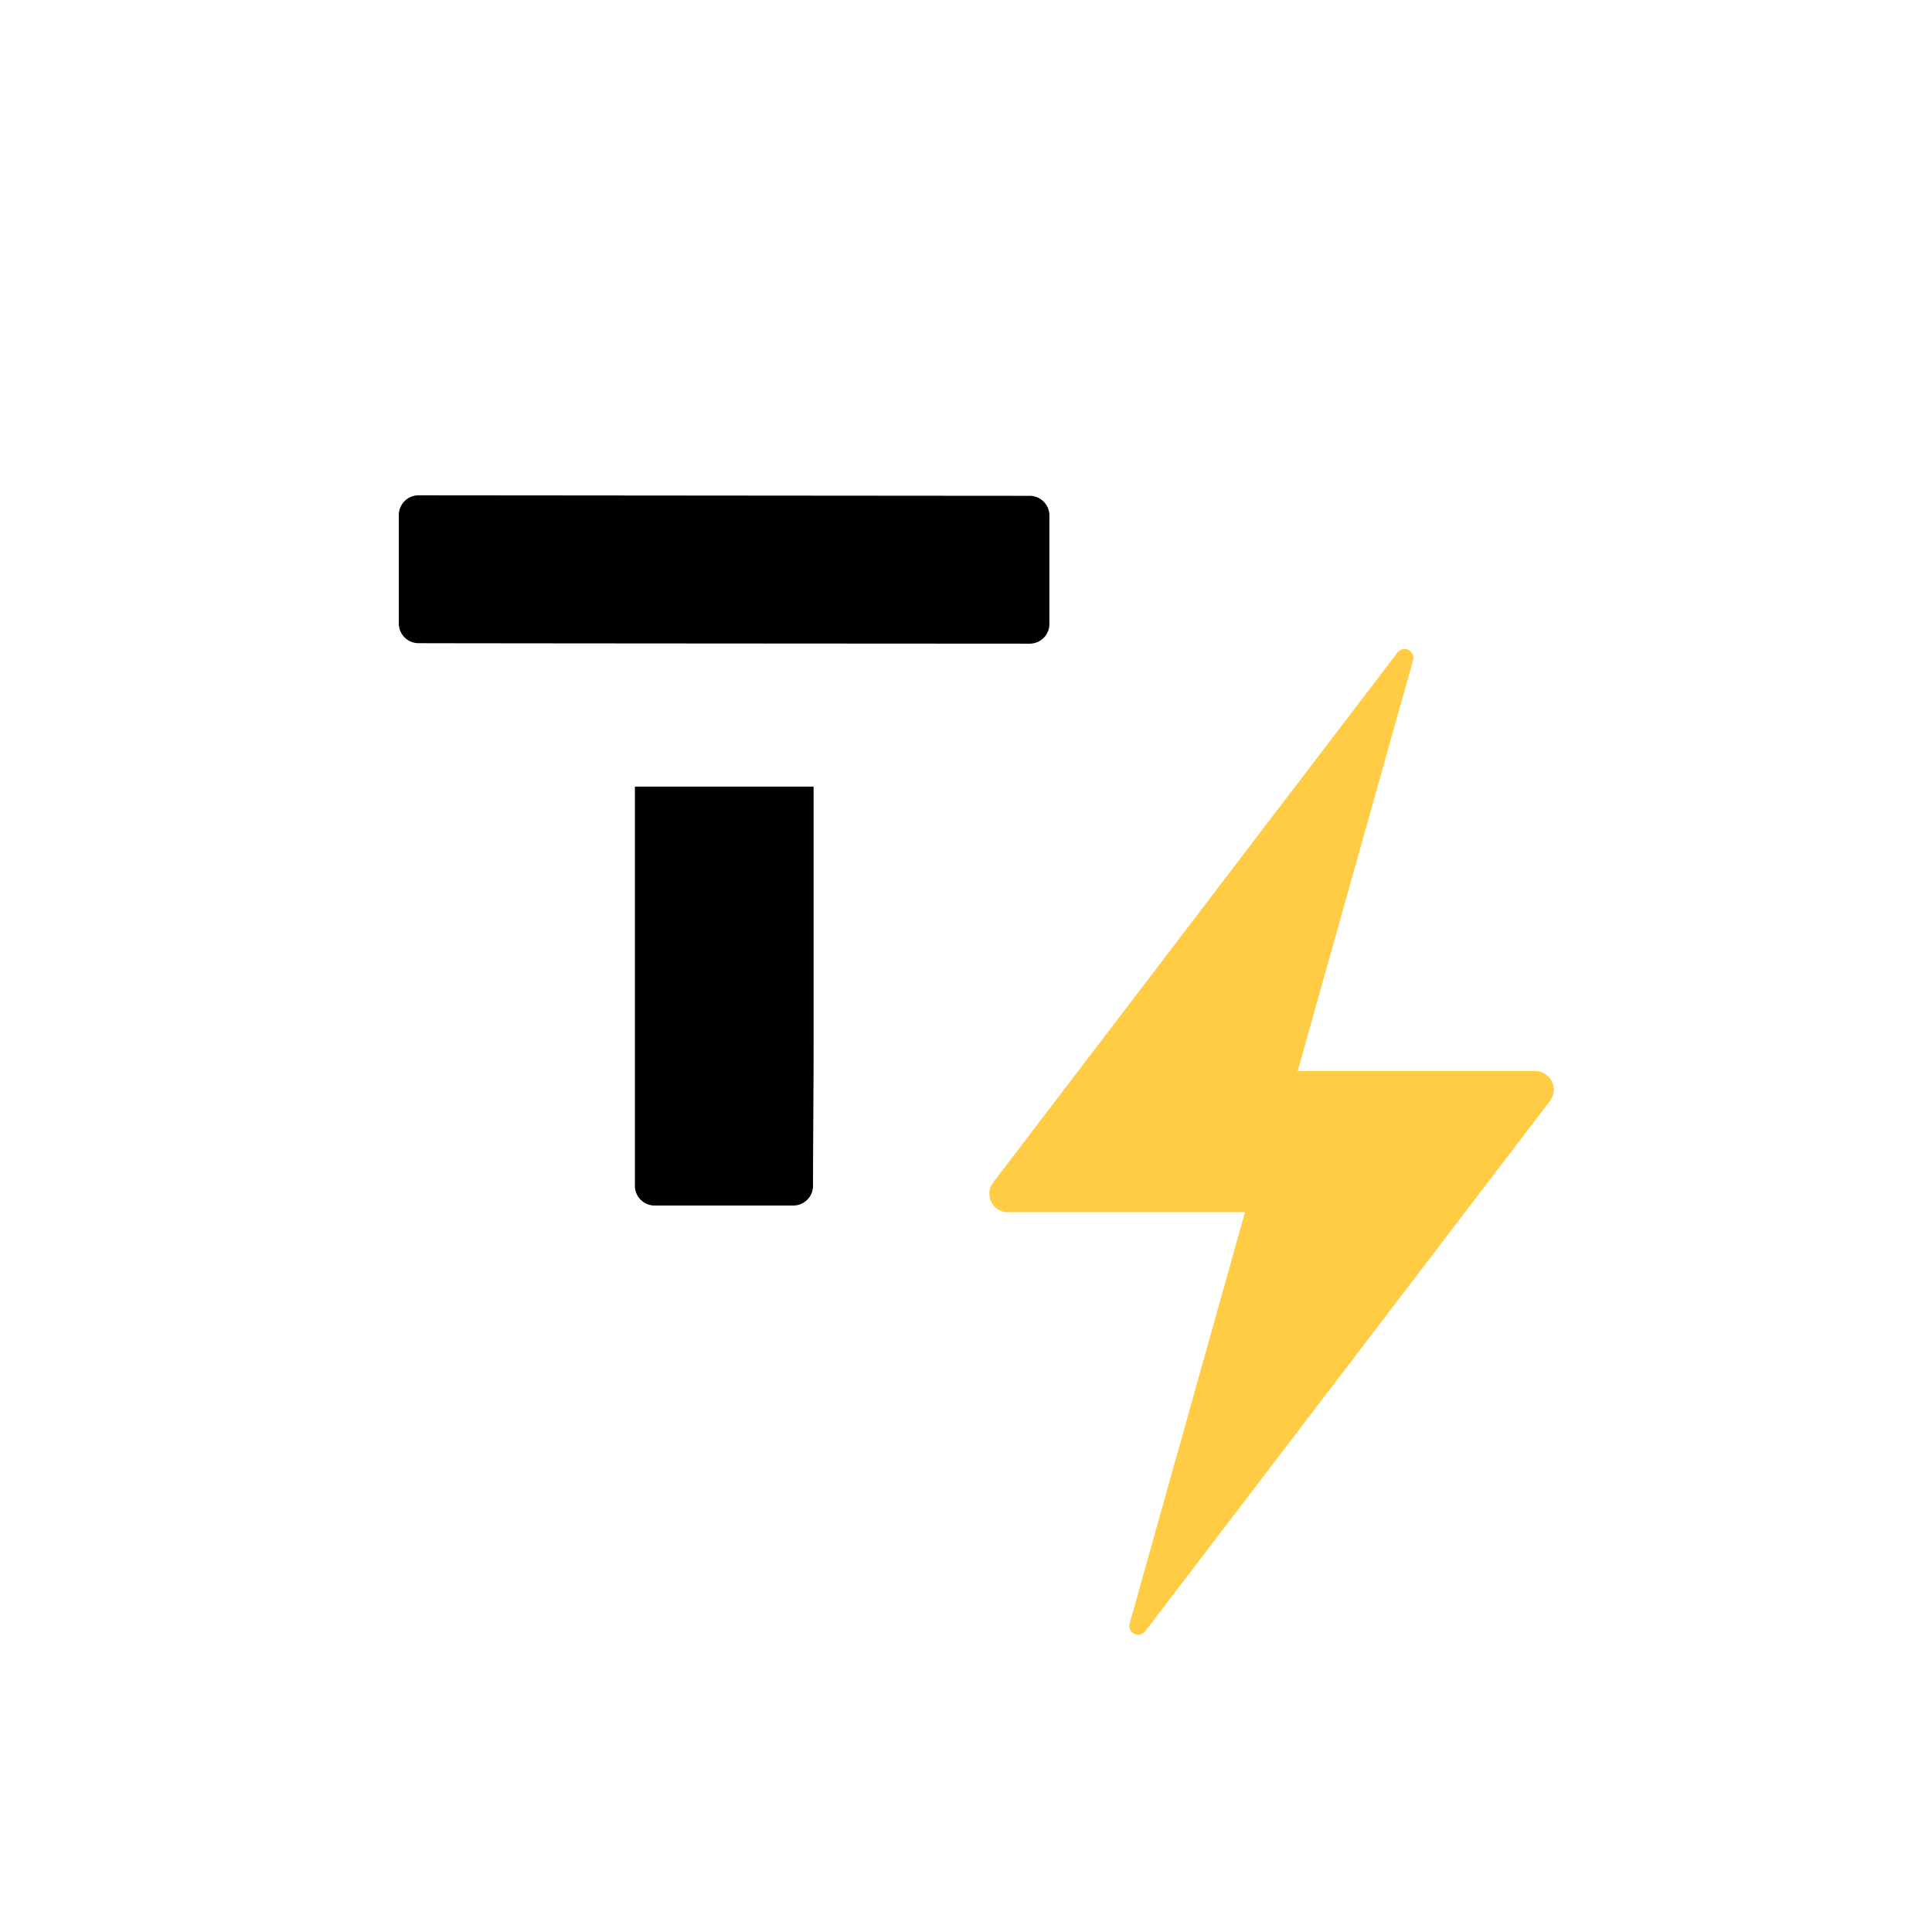 <svg xmlns="http://www.w3.org/2000/svg" viewBox="0 0 196 196"><defs><style>.a{fill:#fc4;}</style></defs><title>stencil-tools-logo</title><path class="a" d="M155.79,108.65H131.65L143.35,67a.9.9,0,0,0-1.61-.76l-41,53.74a1.88,1.88,0,0,0,1.4,3H126.3l-11.69,41.7a.9.9,0,0,0,1.61.76l41-53.72A1.9,1.9,0,0,0,155.79,108.65Z"/><path d="M64.41,79.8l0,40.5a2,2,0,0,0,2,2H80.48a2,2,0,0,0,2-2c0-3.45.06-10.71.06-14.16V79.8Z"/><path d="M104.46,65.3a2,2,0,0,0,2-2v-11a2,2,0,0,0-2-2c-3.45,0-62-.05-62-.05a2,2,0,0,0-2,2v11a2,2,0,0,0,2,2C45.9,65.27,104.46,65.3,104.46,65.3Z"/></svg>